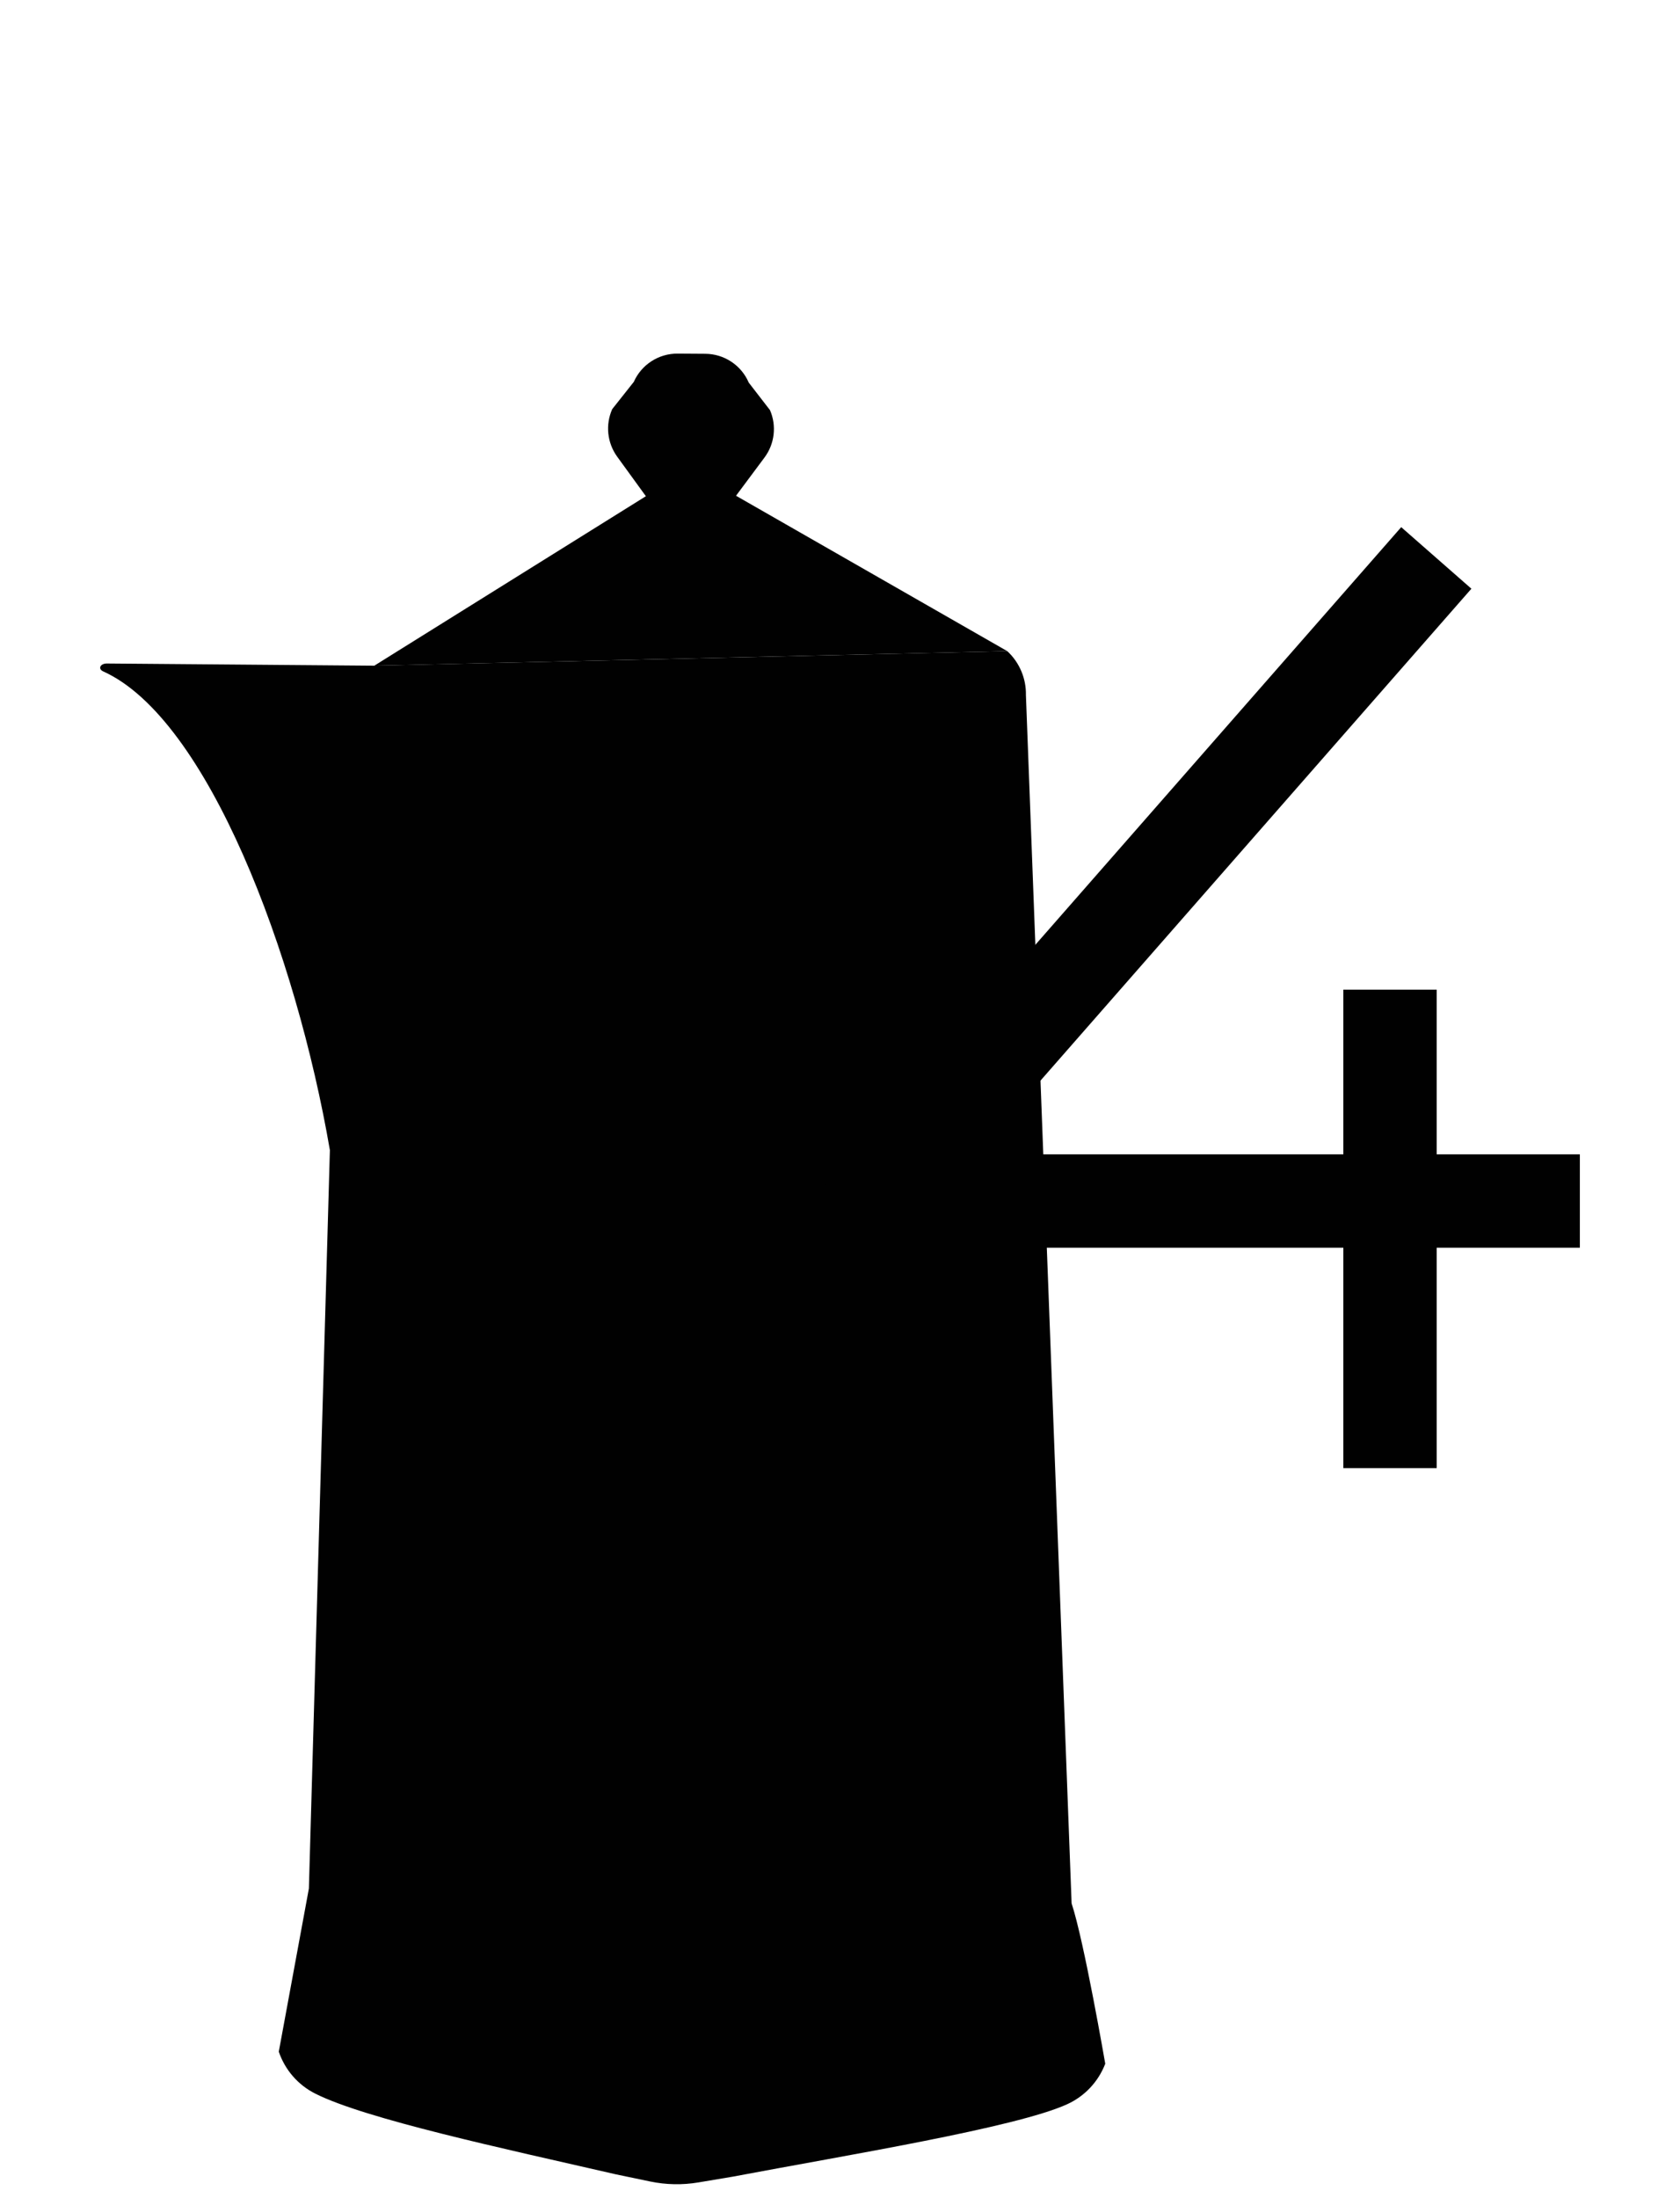 <?xml version="1.0" encoding="utf-8"?>
<!-- Generator: Adobe Illustrator 27.3.1, SVG Export Plug-In . SVG Version: 6.00 Build 0)  -->
<svg version="1.1" id="Layer_1" xmlns="http://www.w3.org/2000/svg" xmlns:xlink="http://www.w3.org/1999/xlink" x="0px" y="0px"
	 viewBox="0 0 360 470.78" style="enable-background:new 0 0 360 470.78;" xml:space="preserve">
<style type="text/css">
	.st0{fill:#010101;}
	.st1{fill:none;stroke:#010101;stroke-width:20;stroke-miterlimit:10;}
</style>
<g>
	<g>
		<path class="st0" d="M151.14,75.77l-5.93-0.04c-4.06-0.03-7.75,2.35-9.4,6.06l-4.62,5.83c-1.49,3.34-1.08,7.22,1.06,10.18
			l7.19,9.9c1.91,2.63,4.96,4.2,8.21,4.22l0.59,0c3.25,0.02,6.32-1.51,8.26-4.11l7.31-9.81c2.19-2.93,2.64-6.81,1.19-10.16
			l-4.55-5.89C158.85,78.22,155.2,75.8,151.14,75.77z"/>
		<polygon class="st0" points="80.2,142.57 140.62,104.89 155.63,104.98 215.84,139.45 		"/>
		<path class="st0" d="M229.63,407.64l-9.79-258.77c0.07-3.57-1.38-7-4-9.42c0,0-134.62,3.12-135.64,3.12l-57.29-0.47
			c-1.44-0.01-1.98,1.16-0.8,1.69c22.42,10.1,41.38,60.63,48.58,102.54l-4.5,158.13l-6.45,34.94c1.33,3.91,4.13,7.13,7.81,8.98
			c10.81,5.44,40.23,11.74,64.43,17.29l7.33,1.53c3.41,0.71,6.92,0.78,10.36,0.2l7.39-1.24c24.4-4.61,60.62-10.49,71.63-15.51
			c3.75-1.71,6.67-4.82,8.15-8.67C236.83,441.98,232.34,415.85,229.63,407.64z"/>
	</g>
	<g>
		<polyline class="st1" points="307.78,119.49 187.06,257.22 338.54,257.22 		"/>
		<line class="st1" x1="297.86" y1="211.95" x2="297.86" y2="314.43"/>
	</g>
</g>
</svg>
